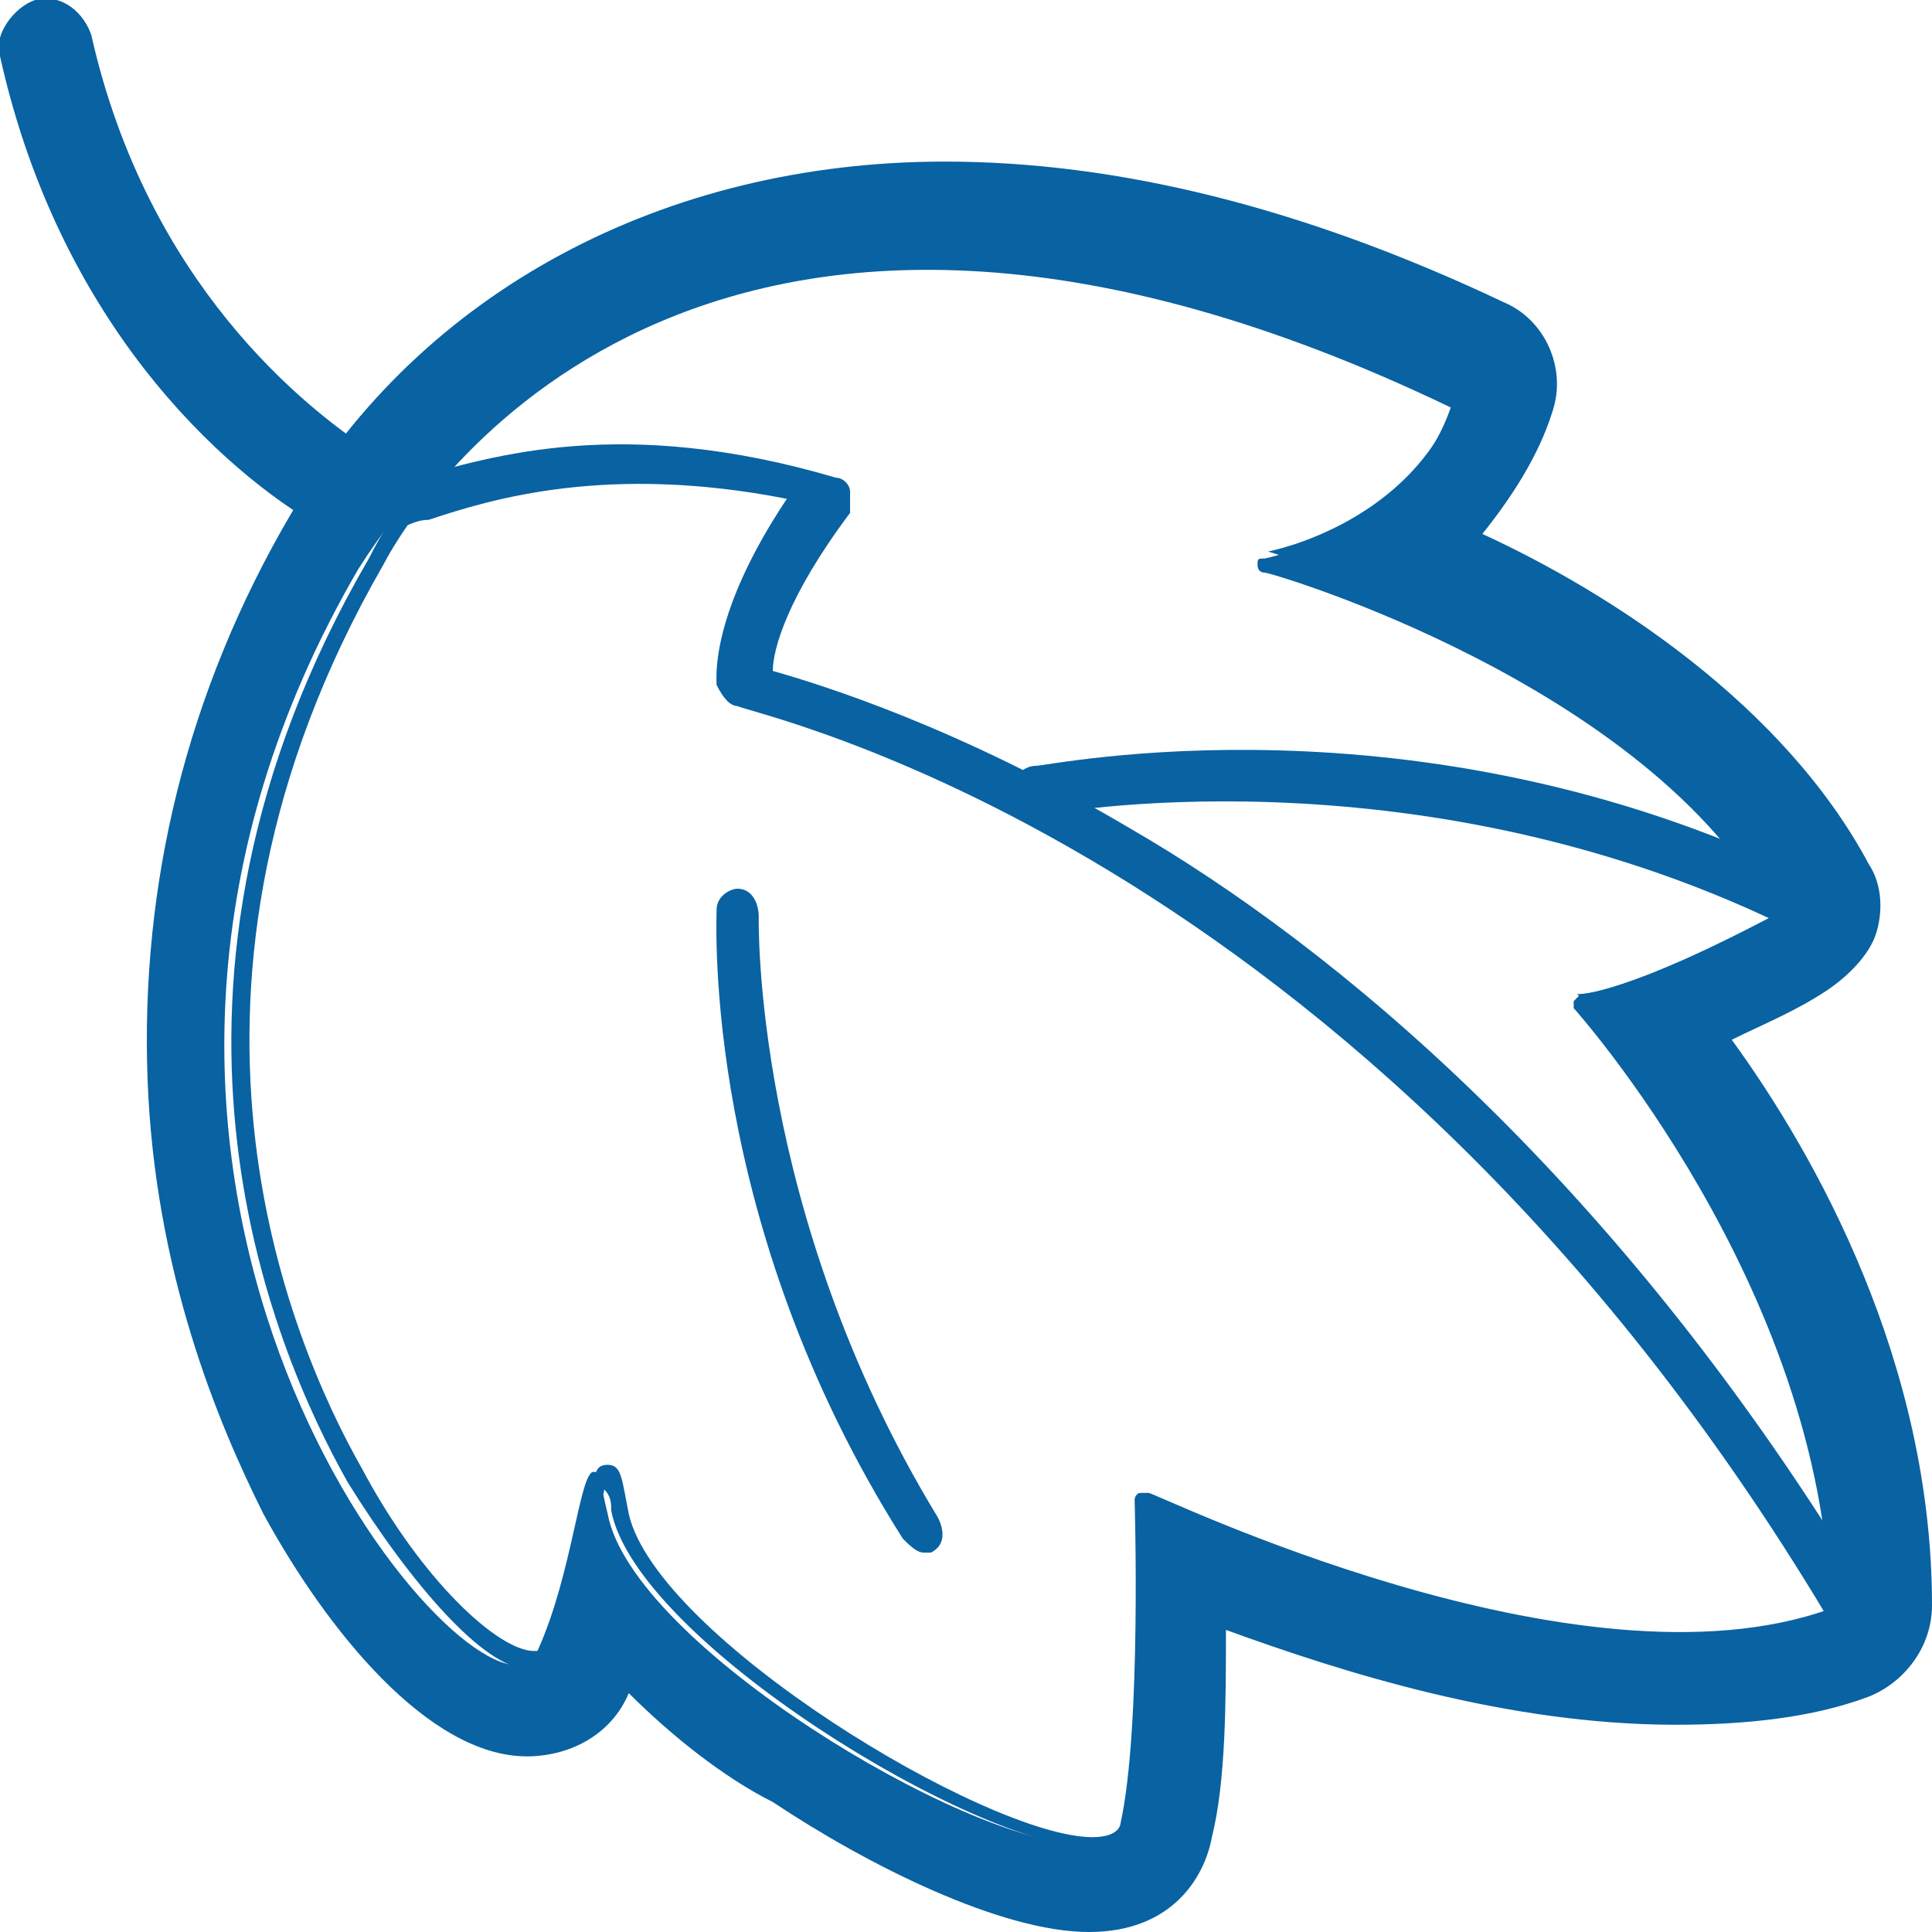 <?xml version="1.0" encoding="utf-8"?>
<!-- Generator: Adobe Illustrator 19.2.1, SVG Export Plug-In . SVG Version: 6.00 Build 0)  -->
<svg version="1.1" id="Layer_2" xmlns="http://www.w3.org/2000/svg" xmlns:xlink="http://www.w3.org/1999/xlink" x="0px" y="0px"
	 width="55px" height="55px" viewBox="0 0 55 55" style="enable-background:new 0 0 55 55;" xml:space="preserve">
<style type="text/css">
	.st0{fill:#0962A2;}
</style>
<g>
	<path class="st0" d="M29.1,5.7"/>
	<path class="st0" d="M31.1,52.6c-3.3,0-13-5.9-13.7-9.6c0-0.2,0-0.4-0.2-0.6c0,0.2-0.2,0.4-0.2,0.8c-0.2,1-0.6,2.6-1.2,3.9
		c-0.2,0.4-0.4,0.4-0.8,0.4l0,0c-1.2,0-3.3-2.4-5.1-5.3c-2.2-3.9-6.5-14.1,0.6-26.3l0,0c1.2-2.4,4.3-6.3,10.4-8s13.2-0.8,21,2.7
		c0.2,0,0.2,0.2,0.2,0.4c-0.8,2.9-3.5,4.3-4.9,4.7c2.7,1,11,4.1,14.1,10v0.2c0,0,0,0.2-0.2,0.2c-3.1,1.6-4.7,2.2-5.5,2.4
		c1.4,1.6,7.1,8.8,7.1,17.3c0,0.2,0,0.2-0.2,0.2c-1.4,0.6-2.9,0.8-4.7,0.8c-6.3,0-13.3-3.1-15.1-3.9c0,1.6,0.2,6.5-0.4,9
		C32.4,52.1,32,52.6,31.1,52.6C31.2,52.6,31.1,52.6,31.1,52.6z M17.3,41.7L17.3,41.7c0.4,0,0.4,0.4,0.6,1.4
		c0.8,3.5,10.2,9.2,13.2,9.2l0,0c0.8,0,0.8-0.4,0.8-0.4c0.6-2.7,0.4-9.2,0.4-9.2s0-0.2,0.2-0.2h0.2c0.2,0,12.2,5.9,19.4,3.3
		c-0.2-9.2-7.3-17.1-7.3-17.1v-0.2l0.2-0.2c0,0,1.2,0,5.5-2.2C47,19.5,36.2,16.3,36,16.3c-0.2,0-0.2-0.2-0.2-0.2
		c0-0.2,0-0.2,0.2-0.2c0,0,4.1-0.8,5.3-4.3c-20.8-10-29.1,2-30.4,4.5c-6.9,12-2.7,22-0.6,25.7C12,45,14.2,47,15.2,47
		c0.2,0,0.2,0,0.4-0.2c0.6-1.2,1-2.7,1.2-3.7C16.9,42,16.9,41.7,17.3,41.7z"/>
	<path class="st0" d="M9.9,15.3c-0.2,0-0.4,0-0.6-0.2C6.9,13.8,1.8,9.7,0,1.6C-0.2,1,0.4,0.2,1,0c0.8-0.2,1.4,0.4,1.6,1
		c1.6,7.1,6.1,10.6,7.9,11.8c0.6,0.4,0.8,1.2,0.4,1.8C10.6,15.2,10.2,15.3,9.9,15.3z"/>
	<path class="st0" d="M52.6,46.4c-0.2,0-0.4-0.2-0.6-0.4C38.7,23.8,21.2,20.3,21,20.1c-0.2,0-0.4-0.2-0.6-0.6c0-0.2-0.2-2,2-5.3
		c-5.1-1-8.4,0-10.2,0.6c-0.4,0-0.6,0.2-0.8,0.2c-0.4,0-0.8-0.2-0.8-0.6c-0.2-0.2,0-0.6,0.4-0.6c0.2,0,0.4-0.2,0.8-0.2
		c2.2-0.6,5.9-1.8,12,0c0.2,0,0.4,0.2,0.4,0.4s0,0.4,0,0.6c-1.8,2.4-2.2,3.9-2.2,4.5c1.4,0.4,5.3,1.6,10.2,4.5
		c5.7,3.3,13.9,10,21,21.8c0.2,0.4,0,0.8-0.2,1C52.8,46.4,52.6,46.4,52.6,46.4z"/>
	<path class="st0" d="M26.9,7.3c4.1,0,9,1,14.7,3.7c-1.2,3.9-5.5,4.7-5.5,4.7s11.2,3.3,14.7,10.2c-4.5,2.4-5.7,2.4-5.9,2.4l0,0
		c0,0,7.3,7.9,7.3,17.5c-1.4,0.6-2.9,0.8-4.5,0.8c-7.1,0-15.3-4.1-15.3-4.1s0.2,6.5-0.4,9.4c0,0.4-0.4,0.6-1.2,0.6
		c-3.3,0-12.8-5.7-13.5-9.4c-0.2-0.8-0.2-1.2-0.4-1.2c-0.4,0-0.6,2.9-1.6,5.1c-0.2,0.2-0.4,0.4-0.6,0.4c-2.9,0-14.1-14.7-4.5-31.2
		C13,11.8,18.3,7.3,26.9,7.3 M26.9,4.6c-8,0-14.9,3.7-18.6,10C5.3,19.7,4,25.2,4.2,30.7c0.2,5.5,2,9.8,3.3,12.4
		c1.8,3.3,4.7,6.9,7.5,6.9c1.2,0,2.4-0.6,2.9-1.8l0,0c1.2,1.2,2.7,2.4,4.1,3.1c2.7,1.8,6.5,3.7,9,3.7c2.4,0,3.3-1.6,3.5-2.7
		c0.4-1.6,0.4-3.9,0.4-5.9c3.3,1.2,8,2.7,12.8,2.7c2,0,3.9-0.2,5.5-0.8c1-0.4,1.8-1.4,1.8-2.6c0-6.9-3.3-12.8-5.7-16.1
		c0.8-0.4,1.8-0.8,2.7-1.4c0.6-0.4,1.2-1,1.4-1.6c0.2-0.6,0.2-1.4-0.2-2c-2.4-4.5-7.3-7.7-11-9.4c0.8-1,1.6-2.2,2-3.5
		c0.4-1.2-0.2-2.6-1.4-3.1C37.1,5.9,31.8,4.6,26.9,4.6L26.9,4.6z"/>
	<path class="st0" d="M50.9,26.3h-0.2c-10.6-5.1-21-3.1-21-3.1c-0.4,0-0.6-0.2-0.8-0.6c-0.2-0.4,0.2-0.8,0.6-0.8s10.8-2.2,21.8,3.1
		c0.4,0.2,0.4,0.6,0.4,0.8C51.5,26.1,51.1,26.3,50.9,26.3z"/>
	<path class="st0" d="M26.3,44.2c-0.2,0-0.4-0.2-0.6-0.4c-5.7-9-5.3-17.5-5.3-17.9c0-0.4,0.4-0.6,0.6-0.6c0.4,0,0.6,0.4,0.6,0.8
		c0,0-0.2,8.4,5.1,17.1c0.2,0.4,0.2,0.8-0.2,1C26.5,44.2,26.5,44.2,26.3,44.2z"/>
</g>
</svg>
